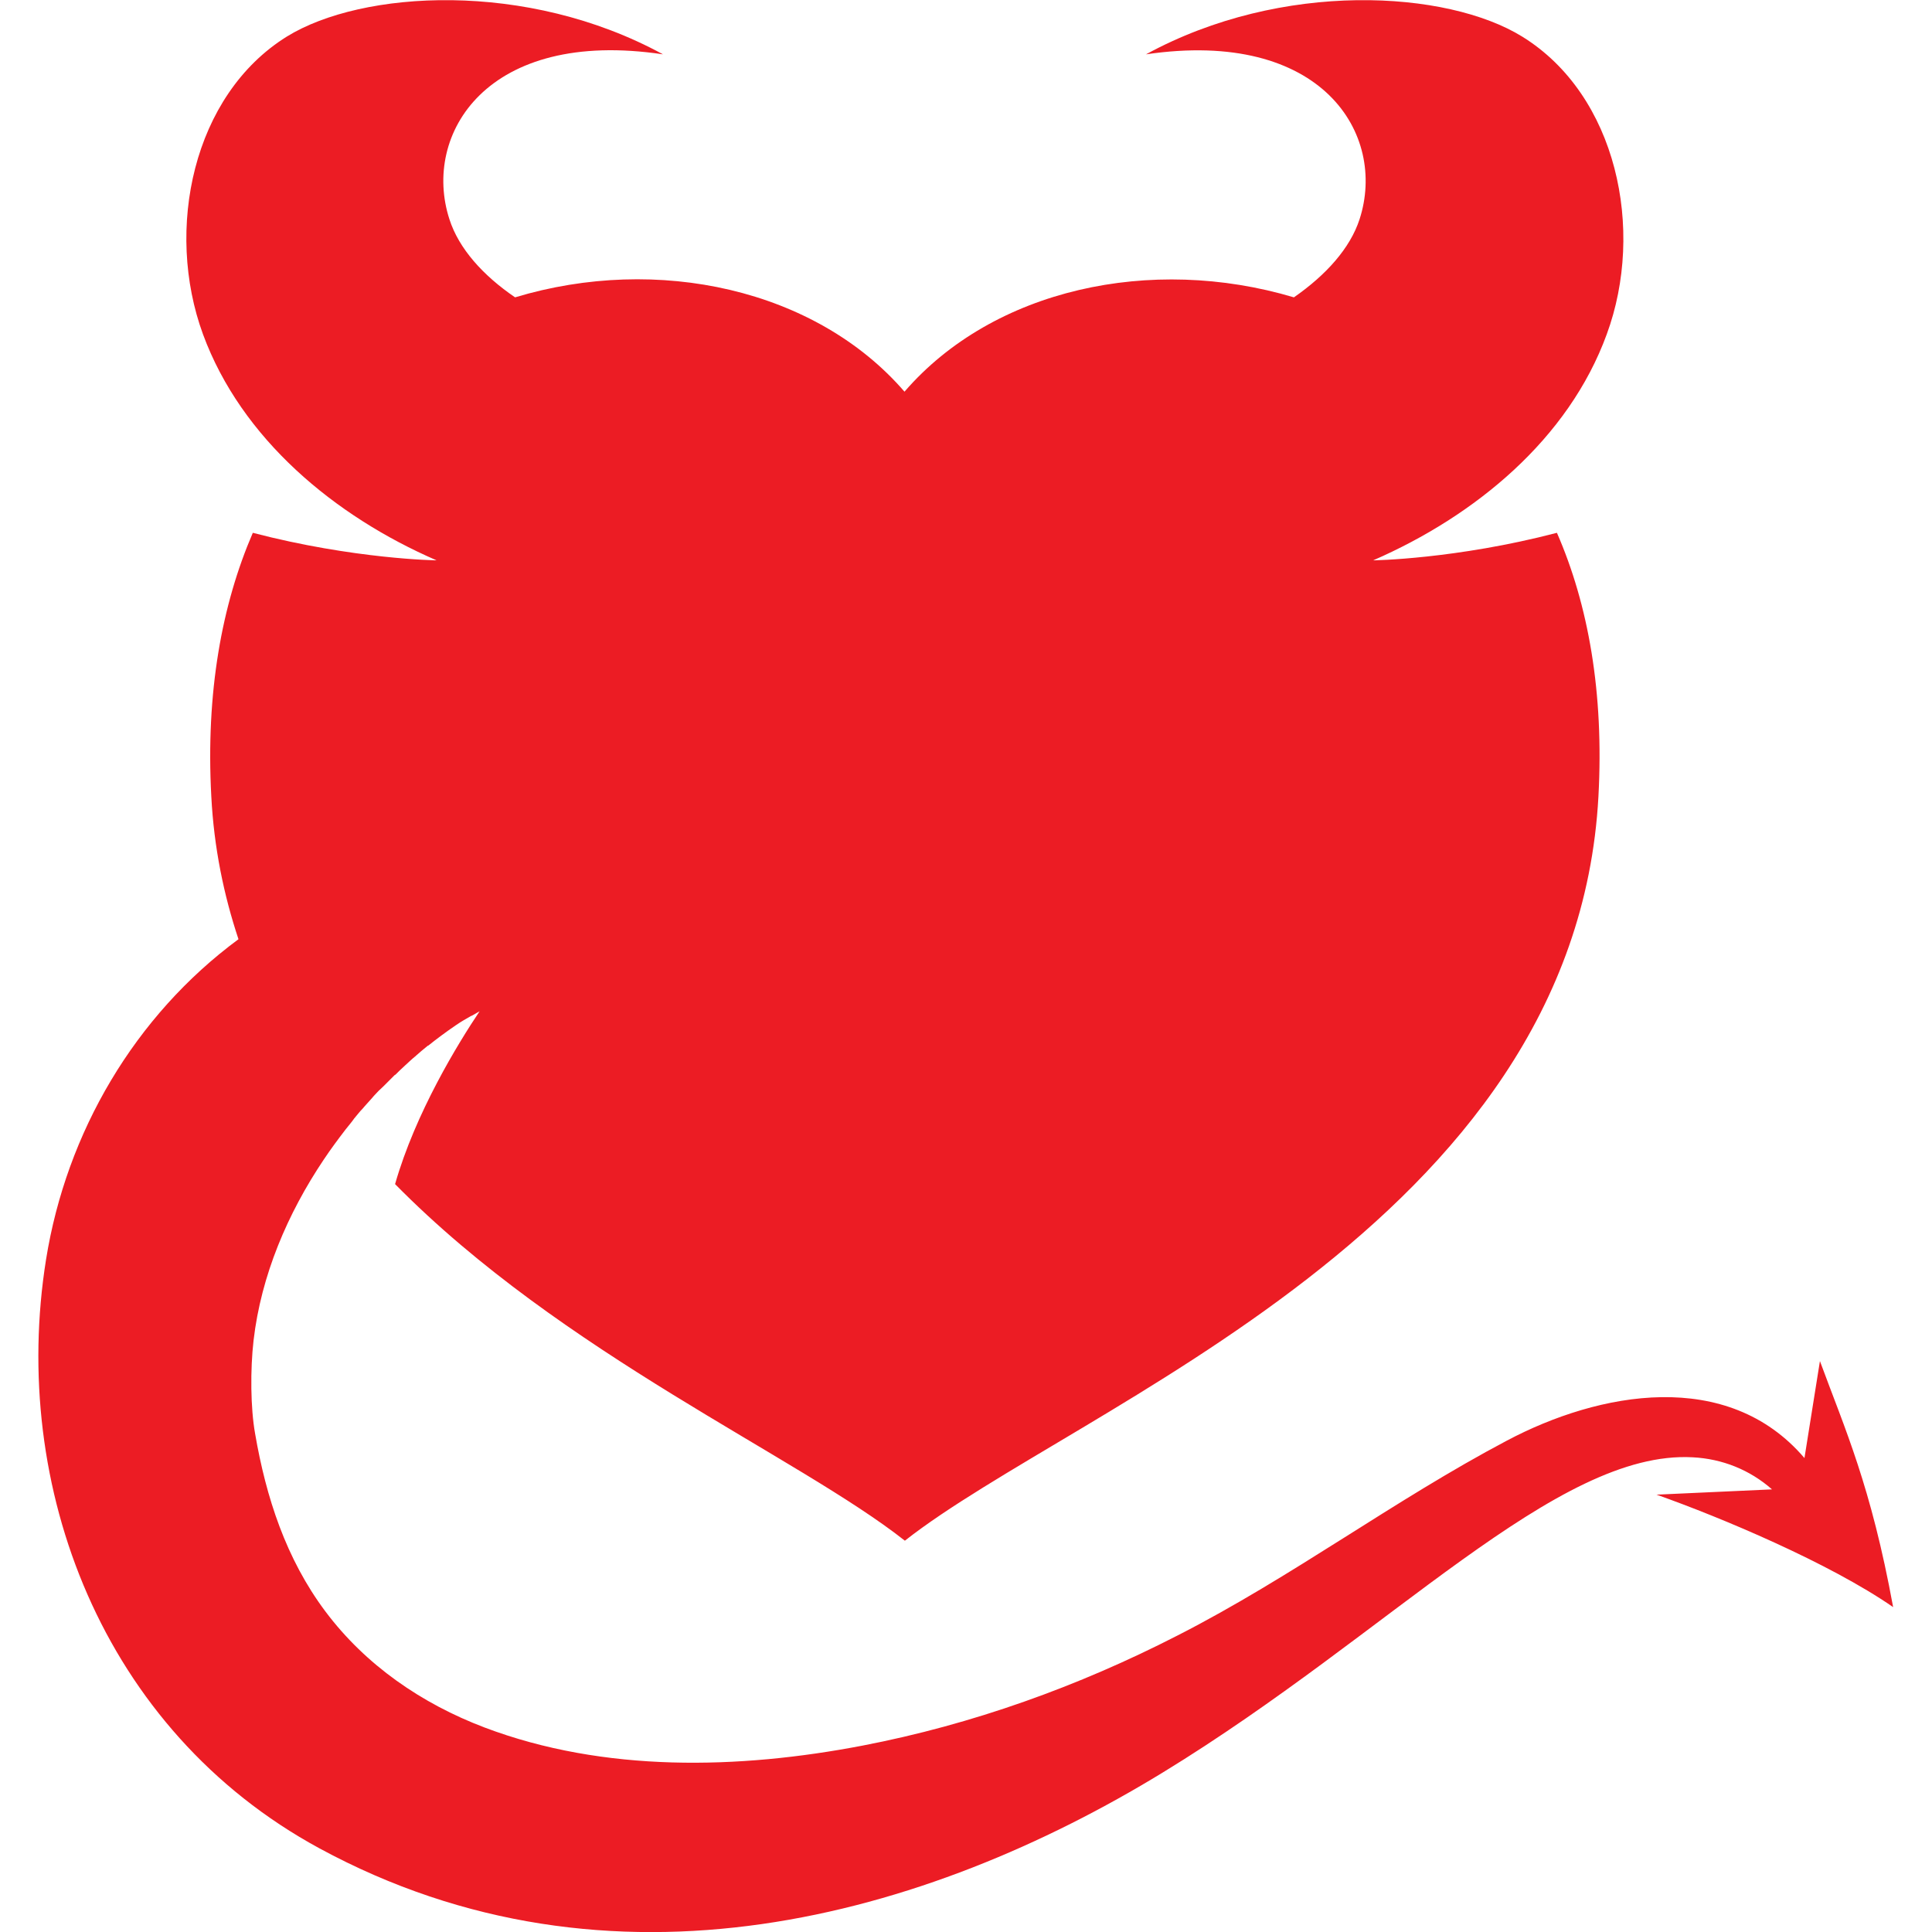 <?xml version="1.0" encoding="utf-8"?>
<!-- Generator: Adobe Illustrator 17.1.0, SVG Export Plug-In . SVG Version: 6.00 Build 0)  -->
<!DOCTYPE svg PUBLIC "-//W3C//DTD SVG 1.1//EN" "http://www.w3.org/Graphics/SVG/1.1/DTD/svg11.dtd">
<svg version="1.1" id="Layer_1" xmlns="http://www.w3.org/2000/svg" xmlns:xlink="http://www.w3.org/1999/xlink" x="0px" y="0px"
	 viewBox="0 0 512 512" enable-background="new 0 0 512 512" xml:space="preserve">
<path id="XMLID_1686_" fill="#EC1C24" d="M501.7,425.9c-5.9-32.2-12.7-47-19.4-65.2c-1.4,8.6-2.7,17.1-4.1,25.7
	c-20.4-23.9-54.4-17.6-78.9-4.6c-29.9,15.8-57,36.2-87.2,51.6c-26.3,13.5-54.4,23.6-83.5,29.2c-32.8,6.3-68.5,7.2-100.2-4.8
	c-16.6-6.3-31.5-16.5-42.2-30.8c-10.4-13.9-15.7-30.2-18.6-47.1c-1.2-6.7-1.3-16.9-0.4-24.7c2-17.2,9-33.6,18.6-47.9
	c1.8-2.7,3.8-5.4,5.8-8l0,0c0.7-0.9,1.5-1.8,2.2-2.8c0.1-0.2,0.3-0.3,0.4-0.5c0.6-0.7,1.2-1.5,1.9-2.2c0.2-0.2,0.4-0.5,0.6-0.7
	c0.6-0.7,1.2-1.3,1.8-2c0.2-0.2,0.4-0.5,0.6-0.7c0.8-0.9,1.6-1.7,2.5-2.5c0.2-0.2,0.5-0.5,0.8-0.8c0.1-0.1,0.1-0.1,0.2-0.2
	c0.6-0.6,1.3-1.3,2-2c0.1,0,0.1-0.1,0.2-0.1c0.7-0.7,1.5-1.5,2.4-2.3c0,0,0.1-0.1,0.1-0.1c0.9-0.8,1.8-1.7,2.8-2.5
	c0,0,0.1,0,0.1-0.1c1-0.9,2.1-1.8,3.2-2.7c0,0,0,0,0.1,0c1.1-0.9,2.3-1.8,3.5-2.7c0,0,0,0,0,0c1.2-0.9,2.5-1.8,3.8-2.7c0,0,0,0,0,0
	c1.3-0.9,2.7-1.7,4.1-2.5c0,0,0,0,0.1,0c0.7-0.4,1.4-0.8,2.1-1.2c-5.7,8.5-17,26.9-22.4,45.8c44.3,45,106.7,72.1,135.1,94.5
	c45.4-35.7,177.6-83.5,183.8-197.2c1.5-27.6-2.7-50.9-11-69.9c-26.8,7-48.7,7.3-48.7,7.3l0,0c27.1-11.8,51.8-32.2,61.9-59.9
	c10.2-27.7,2.7-63.4-22.4-78.9c-19.9-12.3-63.6-15-99.7,4.7c46.7-6.9,63.9,21.2,56.6,43.7c-2.5,7.7-8.9,14.8-17.4,20.7
	c-37.9-11.3-79.7-2.2-103.2,25c-23.5-27.2-65.4-36.4-103.2-25c-8.5-5.8-14.9-12.9-17.4-20.7c-7.3-22.5,9.9-50.7,56.6-43.7
	c-36.1-19.7-79.8-17-99.7-4.7C51.1,25.2,43.6,60.8,53.8,88.6c10.2,27.7,34.9,48.2,61.9,59.9l0,0c0,0-21.9-0.3-48.7-7.3
	c-8.2,19-12.5,42.3-11,69.9c0.7,13.5,3.3,26.1,7.2,37.8c-27.5,20.3-45.6,51.2-51,84.9c-9.6,60.1,14.8,124.7,72.4,156
	c77.4,42,160.8,18.3,223.6-20.1c60.4-36.9,104.3-85.5,140.4-83.5c7.8,0.4,15.1,3.3,21,8.5c-10.2,0.5-20.4,0.9-30.6,1.4
	C456,402.1,484.8,414.2,501.7,425.9z"/>
</svg>
